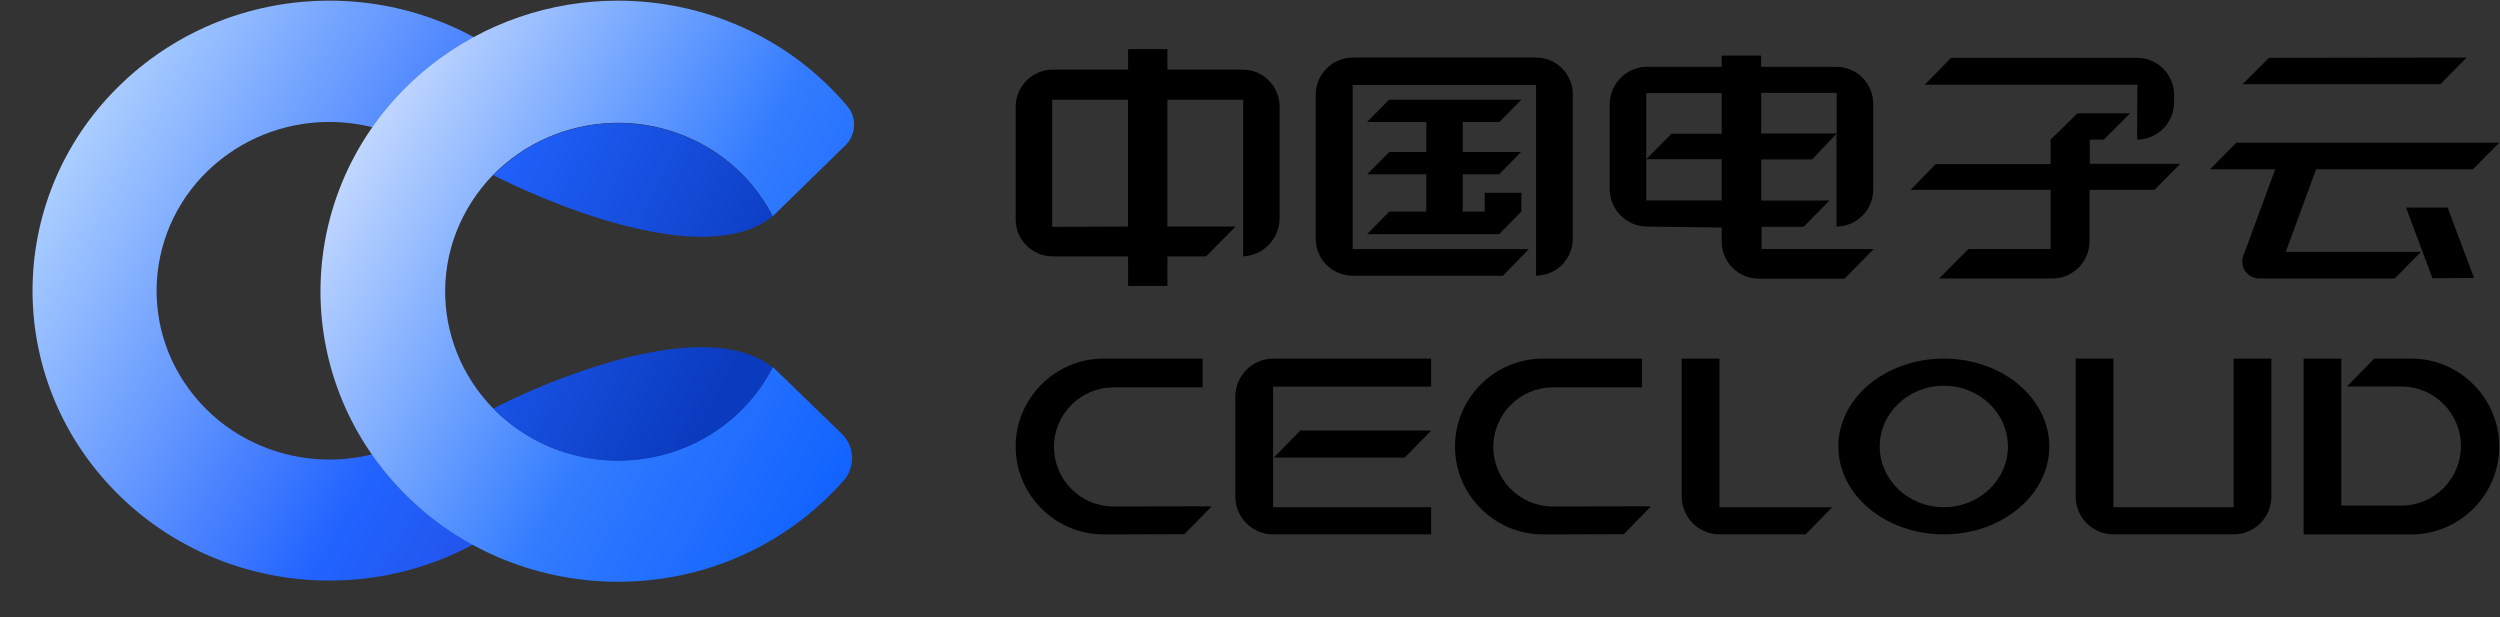 <svg xmlns="http://www.w3.org/2000/svg" role="img" viewBox="139.681 443.222 656.925 162.162"><rect x="139.681" y="443.222" width="656.925" height="162.162" fill="#333333" stroke="none"/><defs><linearGradient id="a" x1="0" x2="1" y1="0" y2="0" gradientTransform="scale(177.417 -177.417) rotate(30 5.519 -.58)" gradientUnits="userSpaceOnUse" spreadMethod="pad"><stop offset="0" stop-color="#a4d2ff" stop-opacity="1"/><stop offset=".002" stop-color="#a4d2ff" stop-opacity="1"/><stop offset=".21" stop-color="#b1d3ff" stop-opacity="1"/><stop offset=".211" stop-color="#b1d3ff" stop-opacity="1"/><stop offset=".7" stop-color="#2263ff" stop-opacity="1"/><stop offset="1" stop-color="#2244d5" stop-opacity="1"/><stop offset="1" stop-color="#2244d5" stop-opacity="1"/></linearGradient><linearGradient id="b" x1="0" x2="1" y1="0" y2="0" gradientTransform="scale(173.103 -173.103) rotate(30 5.8 .108)" gradientUnits="userSpaceOnUse" spreadMethod="pad"><stop offset="0" stop-color="#fff" stop-opacity="1"/><stop offset=".01" stop-color="#fff" stop-opacity="1"/><stop offset=".59" stop-color="#327bff" stop-opacity="1"/><stop offset=".59" stop-color="#327bff" stop-opacity="1"/><stop offset=".592" stop-color="#327bff" stop-opacity="1"/><stop offset="1" stop-color="#05f" stop-opacity="1"/></linearGradient><linearGradient id="c" x1="0" x2="1" y1="0" y2="0" gradientTransform="scale(177.682 -177.682) rotate(28.233 6.403 -.384)" gradientUnits="userSpaceOnUse" spreadMethod="pad"><stop offset="0" stop-color="#a4d2ff" stop-opacity="1"/><stop offset="0" stop-color="#a4d2ff" stop-opacity="1"/><stop offset=".63" stop-color="#2263ff" stop-opacity="1"/><stop offset=".631" stop-color="#2263ff" stop-opacity="1"/><stop offset="1" stop-color="#0a3abd" stop-opacity="1"/></linearGradient><linearGradient id="d" x1="0" x2="1" y1="0" y2="0" gradientTransform="scale(178.327 -178.327) rotate(28.233 5.973 -.496)" gradientUnits="userSpaceOnUse" spreadMethod="pad"><stop offset="0" stop-color="#a4d2ff" stop-opacity="1"/><stop offset="0" stop-color="#a4d2ff" stop-opacity="1"/><stop offset=".63" stop-color="#2263ff" stop-opacity="1"/><stop offset=".631" stop-color="#2263ff" stop-opacity="1"/><stop offset="1" stop-color="#0a3abd" stop-opacity="1"/></linearGradient><clipPath id="e" clipPathUnits="userSpaceOnUse"><path d="M0 850.391h708.659V0H0z"/></clipPath></defs><g transform="matrix(1.333 0 0 -1.333 0 1133.855)"><path fill="url(#a)" stroke="none" d="M130.135 502.912c-23.802-21.355-25.374-57.515-3.509-80.763 21.865-23.25 58.887-24.785 82.691-3.432 1.22 1.096 2.392 2.24 3.512 3.432l-21.844 11.942v.695c-14.702-11.467-36.14-9.124-47.882 5.237-11.741 14.36-9.341 35.299 5.362 46.766 13.716 10.699 33.51 9.467 45.727-2.843l18.637 15.536c-11.54 12.271-27.306 18.492-43.118 18.493-14.148.001-28.333-4.979-39.576-15.063"/><path fill="url(#b)" stroke="none" d="M189.414 504.977c-25.04-20.062-28.686-56.151-8.142-80.607 20.542-24.456 57.493-28.016 82.532-7.953 2.642 2.115 5.088 4.454 7.312 6.985 2.303 2.691 2.147 6.648-.356 9.16l-13.651 13.219c-8.392-16.45-28.849-23.139-45.689-14.942-16.841 8.195-23.691 28.173-15.299 44.623 8.39 16.448 28.846 23.137 45.689 14.942 6.625-3.227 11.995-8.472 15.299-14.942l5.46 5.332 8.902 8.696c2.042 2.054 2.244 5.254.476 7.536-11.593 13.801-28.417 20.947-45.371 20.948-13.089.001-26.254-4.256-37.162-12.997"/><path fill="url(#c)" stroke="none" d="M211.392 490.326c-3.495-1.709-6.663-3.991-9.366-6.749 0 0 39.412-20.639 55.083-8.115-5.973 11.652-18.003 18.39-30.495 18.39-5.125.001-10.327-1.133-15.222-3.526"/><path fill="url(#d)" stroke="none" d="M202.026 437.548c13.009-13.276 34.578-13.738 48.17-1.033 2.824 2.639 5.163 5.734 6.913 9.15-3.664 2.899-8.614 4.013-14.049 4.013-17.813.001-40.853-11.954-41.034-12.13"/><path fill="#000" fill-opacity="1" fill-rule="nonzero" stroke="none" d="M378.665 488.155h7.286v5.906h-11.674l4.333 4.388h26.081l-4.333-4.388h-7.231v-5.906h11.509l-4.332-4.416h-7.177v-7.342h4.333v3.698h7.231v-3.698l-4.387-4.443h-26.027l4.388 4.443h7.286v7.342h-11.674z"/><g clip-path="url(#e)"><path fill="#000" fill-opacity="1" fill-rule="nonzero" stroke="none" d="M526.128 501.402h-41.923l5.19 5.299h36.678c4.024 0 7.286-3.262 7.286-7.286v-1.545c-.03-4.012-3.274-7.257-7.286-7.286z"/><path fill="#000" fill-opacity="1" fill-rule="nonzero" stroke="none" d="M486.357 485.754h22.659v4.83l5.299 5.189h10.378l-5.189-5.189h-2.76v-4.775h17.83l-5.079-5.133h-12.806v-10.074c.031-3.992-3.131-7.277-7.121-7.397h-22.521l5.741 5.796h16.228v11.675h-27.598z"/><path fill="#000" fill-opacity="1" fill-rule="nonzero" stroke="none" d="M414.82 499.47v-28.372c.015-1.933-.739-3.792-2.095-5.169-1.356-1.376-3.204-2.158-5.135-2.173v37.591h-36.156V469h34.747l-5.132-5.244h-29.615c-1.942 0-3.802.776-5.172 2.153-1.368 1.379-2.13 3.247-2.115 5.189v28.316c0 4.034 3.254 7.312 7.287 7.342h36.156c3.993 0 7.23-3.237 7.23-7.231"/><path fill="#000" fill-opacity="1" fill-rule="nonzero" stroke="none" d="M357.027 474.797c-.166-3.901-3.275-7.035-7.176-7.231v30.883H334.92v-25.005h13.441l-5.823-5.878h-7.618v-5.824h-7.755v5.824h-15.097c-3.959.12-7.098 3.38-7.066 7.341v22.079c-.031 4.013 3.165 7.307 7.176 7.397h14.987v4.03h7.755v-4.03h14.931c3.959-.06 7.147-3.271 7.176-7.231zm-29.89-1.353v25.005h-14.931V473.39z"/><path fill="#000" fill-opacity="1" fill-rule="nonzero" stroke="none" d="M444.185 486.72h-14.876l4.968 5.023h9.908v8.003h-14.876v-21.14h14.876zm-14.876-13.275c-3.967.103-7.145 3.318-7.203 7.286v16.863c.028 3.989 3.216 7.237 7.203 7.342h14.876v2.208h7.756v-2.208h14.876c3.981-.03 7.201-3.25 7.231-7.232v-16.918c.015-1.932-.739-3.792-2.094-5.169-1.357-1.376-3.205-2.158-5.137-2.172v18.326l-4.83-5.107h-10.019v-8.086h13.443l-5.08-5.188h-8.28v-4.389h22.079l-5.74-5.823h-16.946c-1.933.007-3.781.781-5.144 2.153-1.361 1.372-2.122 3.228-2.115 5.16v2.76zm22.659 18.353h14.876v8.004h-14.876z"/><path fill="#000" fill-opacity="1" fill-rule="nonzero" stroke="none" d="M552.055 506.7l-5.187-5.188h38.969l5.189 5.244z"/><path fill="#000" fill-opacity="1" fill-rule="nonzero" stroke="none" d="M592.488 463.315l-8.197-.055-5.216 13.938h8.196z"/><path fill="#000" fill-opacity="1" fill-rule="nonzero" stroke="none" d="M592.268 484.732l5.188 5.244h-51.831l-5.189-5.244h12.861l-6.044-16.394c-.598-1.101-.598-2.431 0-3.533.619-.935 1.641-1.528 2.76-1.6h26.826l5.19 5.244h-26.66l5.988 16.283z"/><path fill="#000" fill-opacity="1" fill-rule="nonzero" stroke="none" d="M487.966 418.12c-6.967 0-12.634 5.37-12.634 11.973 0 6.601 5.667 11.971 12.634 11.971 6.966 0 12.634-5.37 12.634-11.971 0-6.603-5.668-11.973-12.634-11.973m0 29.296c-11.482 0-20.792-7.756-20.792-17.323 0-9.569 9.31-17.326 20.792-17.326 11.482 0 20.791 7.757 20.791 17.326 0 9.567-9.309 17.323-20.791 17.323"/><path fill="#000" fill-opacity="1" fill-rule="nonzero" stroke="none" d="M381.683 427.897l5.227 5.335h-25.802l-5.225-5.335z"/><path fill="#000" fill-opacity="1" fill-rule="nonzero" stroke="none" d="M386.908 418.122h-31.164v23.771h31.164v5.522h-31.164c-4.117-.03-7.439-3.377-7.439-7.496v-19.655c-.015-1.984.762-3.89 2.159-5.297 1.397-1.407 3.298-2.199 5.28-2.199h31.111l.053.053z"/><path fill="#000" fill-opacity="1" fill-rule="nonzero" stroke="none" d="M458.518 418.103v.02h-14.78v29.292h-7.439v-27.152c-.014-1.981.762-3.889 2.158-5.297 1.398-1.407 3.298-2.199 5.281-2.199h16.983l5.226 5.336z"/><path fill="#000" fill-opacity="1" fill-rule="nonzero" stroke="none" d="M545.098 447.416v-29.294h-23.697v29.294h-7.44v-27.152c-.013-1.983.763-3.89 2.159-5.297 1.398-1.407 3.298-2.199 5.281-2.199h23.697c1.983 0 3.884.792 5.28 2.199 1.398 1.407 2.174 3.314 2.159 5.297v27.152z"/><path fill="#000" fill-opacity="1" fill-rule="nonzero" stroke="none" d="M410.874 418.26c-6.44 0-11.712 5.271-11.712 11.712v.053c0 6.441 5.272 11.712 11.712 11.712h17.591v5.678h-19.529c-9.533 0-17.331-7.798-17.331-17.328s7.798-17.33 17.331-17.33h1.054l14.882.042 5.385 5.498z"/><path fill="#000" fill-opacity="1" fill-rule="nonzero" stroke="none" d="M324.27 418.26c-6.441 0-11.712 5.271-11.712 11.712v.053c0 6.441 5.271 11.712 11.712 11.712h17.591v5.678h-19.53c-9.531 0-17.33-7.798-17.33-17.328s7.799-17.33 17.33-17.33h1.055l14.882.042 5.385 5.498z"/><path fill="#000" fill-opacity="1" fill-rule="nonzero" stroke="none" d="M580.127 447.416h-7.312l-5.384-5.498 10.758-.004c6.44 0 11.71-5.27 11.71-11.712v-.053c0-6.441-5.27-11.712-11.71-11.712h-11.864v28.979h-7.439v-34.658h21.241c9.531 0 17.329 7.799 17.329 17.329 0 9.531-7.798 17.329-17.329 17.329"/></g></g></svg>